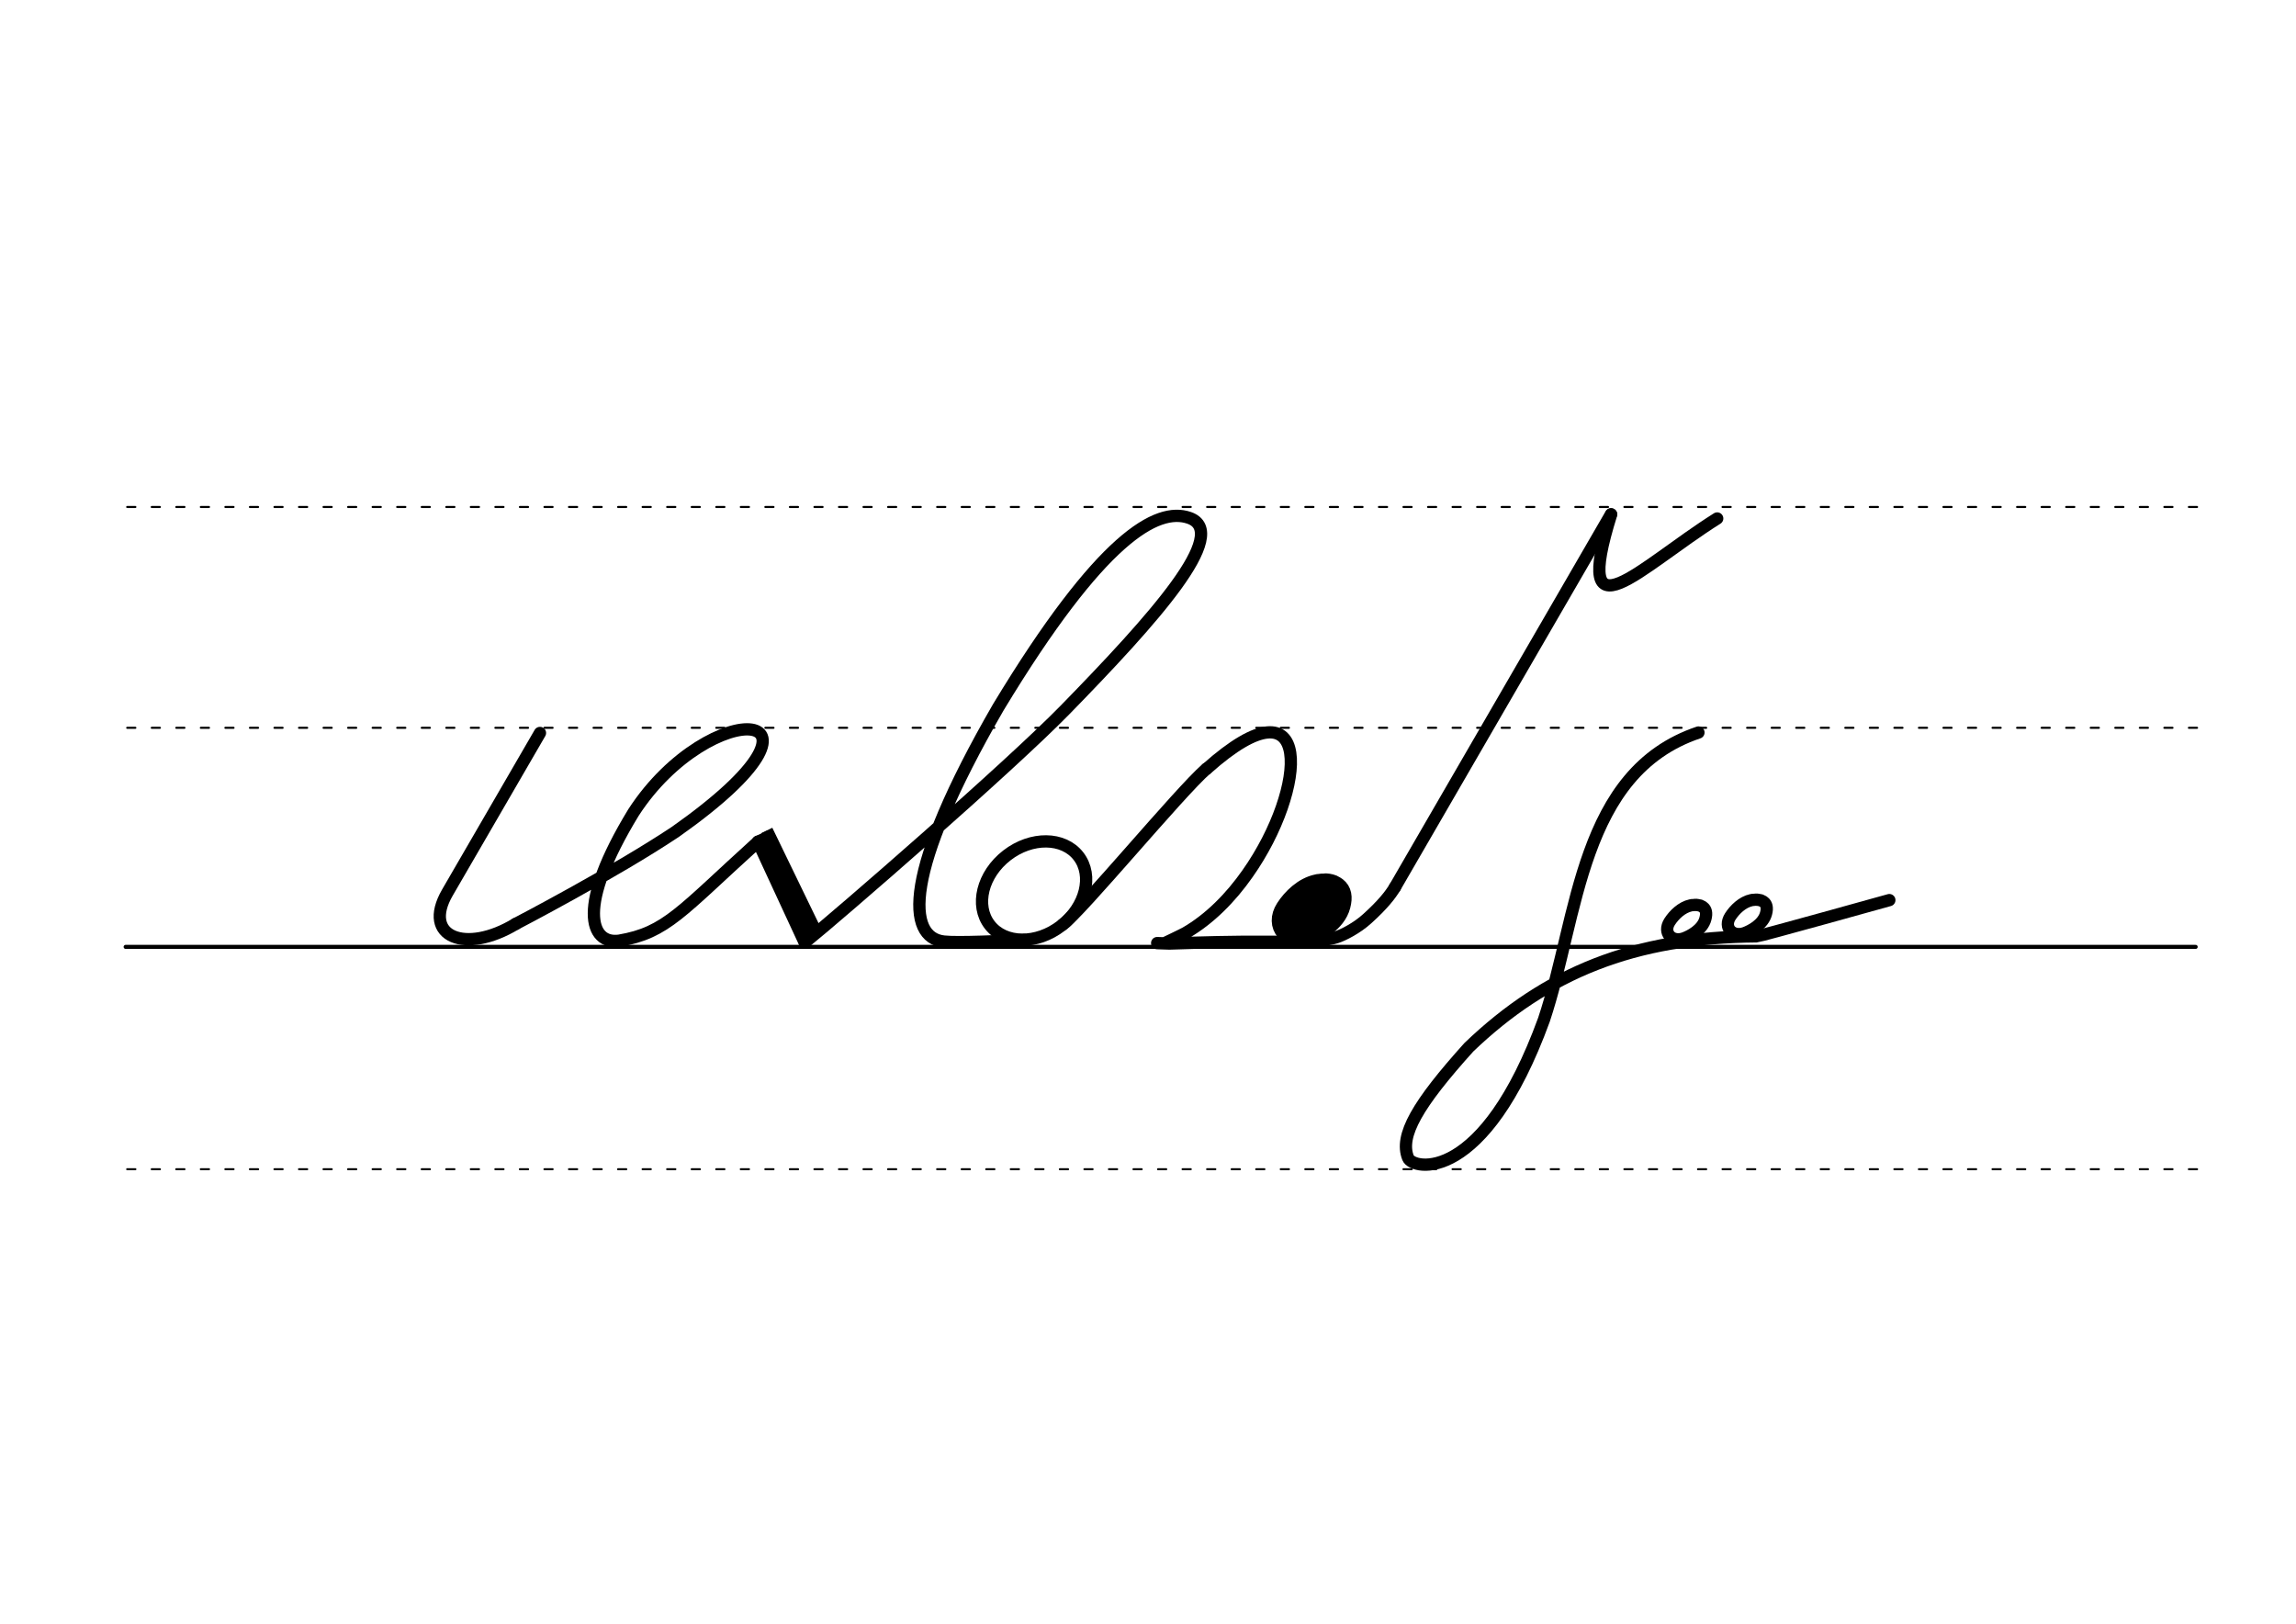 <svg height="210mm" viewBox="0 0 1052.4 744.1" width="297mm" xmlns="http://www.w3.org/2000/svg">
 <g fill="none" stroke="#000">
  <g stroke-linecap="round" transform="translate(0 -308.268)">
   <path d="m57.6 742.2h948.8" stroke-width="1.875"/>
   <g stroke-dasharray="3.75 7.5" stroke-miterlimit="2" stroke-width=".938">
    <path d="m58.3 844.1h948.8"/>
    <path d="m58.3 641.8h948.8"/>
    <path d="m58.3 540.6h948.8"/>
   </g>
  </g>
  <g stroke-linejoin="round">
   <g stroke-linecap="round">
    <g stroke-width="5.625">
     <path d="m866 412.5s-59.5 16.6-60.8 16.6c-56.3.4-96.3 16.7-131.9 50.8-23.7 26.3-31.9 40.6-27.9 50.7 2.2 5.6 34.7 12.4 62.3-63.3 15.8-47.4 16.5-113.3 70.8-131.6"/>
     <path d="m805.4 412.3c1 .1 1.8.3 2.5.7.2.1.4.2.6.4 1.2.9 1.7 2.6 1 5.2-1.3 5.1-7.1 8-9.8 9-5.7 2-9.8-2.6-6.6-7.6 2-3.1 5.5-6.6 9.7-7.5.3-.1.6-.1.9-.1s.7-.1 1-.1c.8 0 1.6.1 2.4.3"/>
     <path d="m777.6 414.7c1 .1 1.8.3 2.5.7.2.1.4.2.6.4 1.2.9 1.7 2.6 1 5.2-1.3 5.1-7.1 8-9.8 9-5.7 2-9.8-2.6-6.6-7.6 2-3.1 5.5-6.6 9.7-7.5.3-.1.6-.1.9-.1s.7-.1 1-.1c.8 0 1.6.1 2.4.3"/>
     <path d="m639.4 406.6 99-170.9"/>
    </g>
    <path d="m607.7 405.7c1.4.1 2.7.4 3.6 1 .3.2.6.4.9.6 1.8 1.4 2.4 3.7 1.4 7.5-1.9 7.3-10.2 11.5-14.1 13-8.1 2.9-14.2-3.8-9.5-11 2.9-4.5 8-9.5 13.9-10.7.4-.1.8-.2 1.2-.2.5-.1 1-.1 1.5-.1 1.1 0 2.3.2 3.5.5" stroke-width="10.906"/>
    <path d="m604.1 414.1c.5 0 .8.1 1.2.3.1.1.2.1.3.2.6.4.8 1.2.5 2.4-.6 2.3-3.3 3.7-4.5 4.2-2.6.9-4.5-1.2-3.1-3.5.9-1.4 2.5-3 4.5-3.4.1 0 .3 0 .4-.1h.5c.4 0 .7 0 1.1.2" stroke-width="11.881"/>
    <g stroke-width="5.625">
     <path d="m639.4 406.6c-2.1 3.5-5.6 8-12.7 14.4-4.7 4.3-11 7.5-14.1 8.5-7.8 2.6-28.8 2-43.5 2.1s-33.1.8-33.1.8l-5.6-.2 3.3.1s8.4-4 9.8-4.8c10.9-6.3 20.6-16.1 28.3-27.1 27.6-39.1 30.9-92.3-18.7-48.1"/>
     <path d="m787.1 237.6c-35.9 22.6-66.9 56.8-48.6-1.9"/>
     <path d="m553 352.3c-12.3 10.7-57.6 65.5-65.9 71.4"/>
     <path d="m368.9 431.9c15.9-12.8 93.6-80.3 119.3-106.6 40.5-41.5 76.4-81.3 56.8-88-14.6-5-40.3 8.9-87.4 86.8-44 76.1-42 105.6-24.9 107.4 6.3.7 27.3-.3 36.8-.7"/>
     <ellipse cx="125.132" cy="612.763" rx="25.729" ry="20.371" transform="matrix(.791 -.612 .612 .791 0 0)"/>
     <path d="m247.5 335.9-42.4 73.1c-11.9 20.5 8.4 28.3 31.3 14.4"/>
     <path d="m236.4 423.4s45-23.4 73.2-42.2c83.4-58.8 16-63.1-19.2-8.9-26.3 43.1-20 60.6-6.6 58.8 21.7-3.7 28.2-13.3 63.6-45.3"/>
     <path d="m347.4 385.7 21.4 46.2"/>
    </g>
   </g>
   <g stroke-linecap="square" stroke-width="5.625">
    <path d="m350.1 384.5 20.3 42.2"/>
    <path d="m352.7 383.1 20.5 42.3"/>
   </g>
  </g>
 </g>
</svg>
